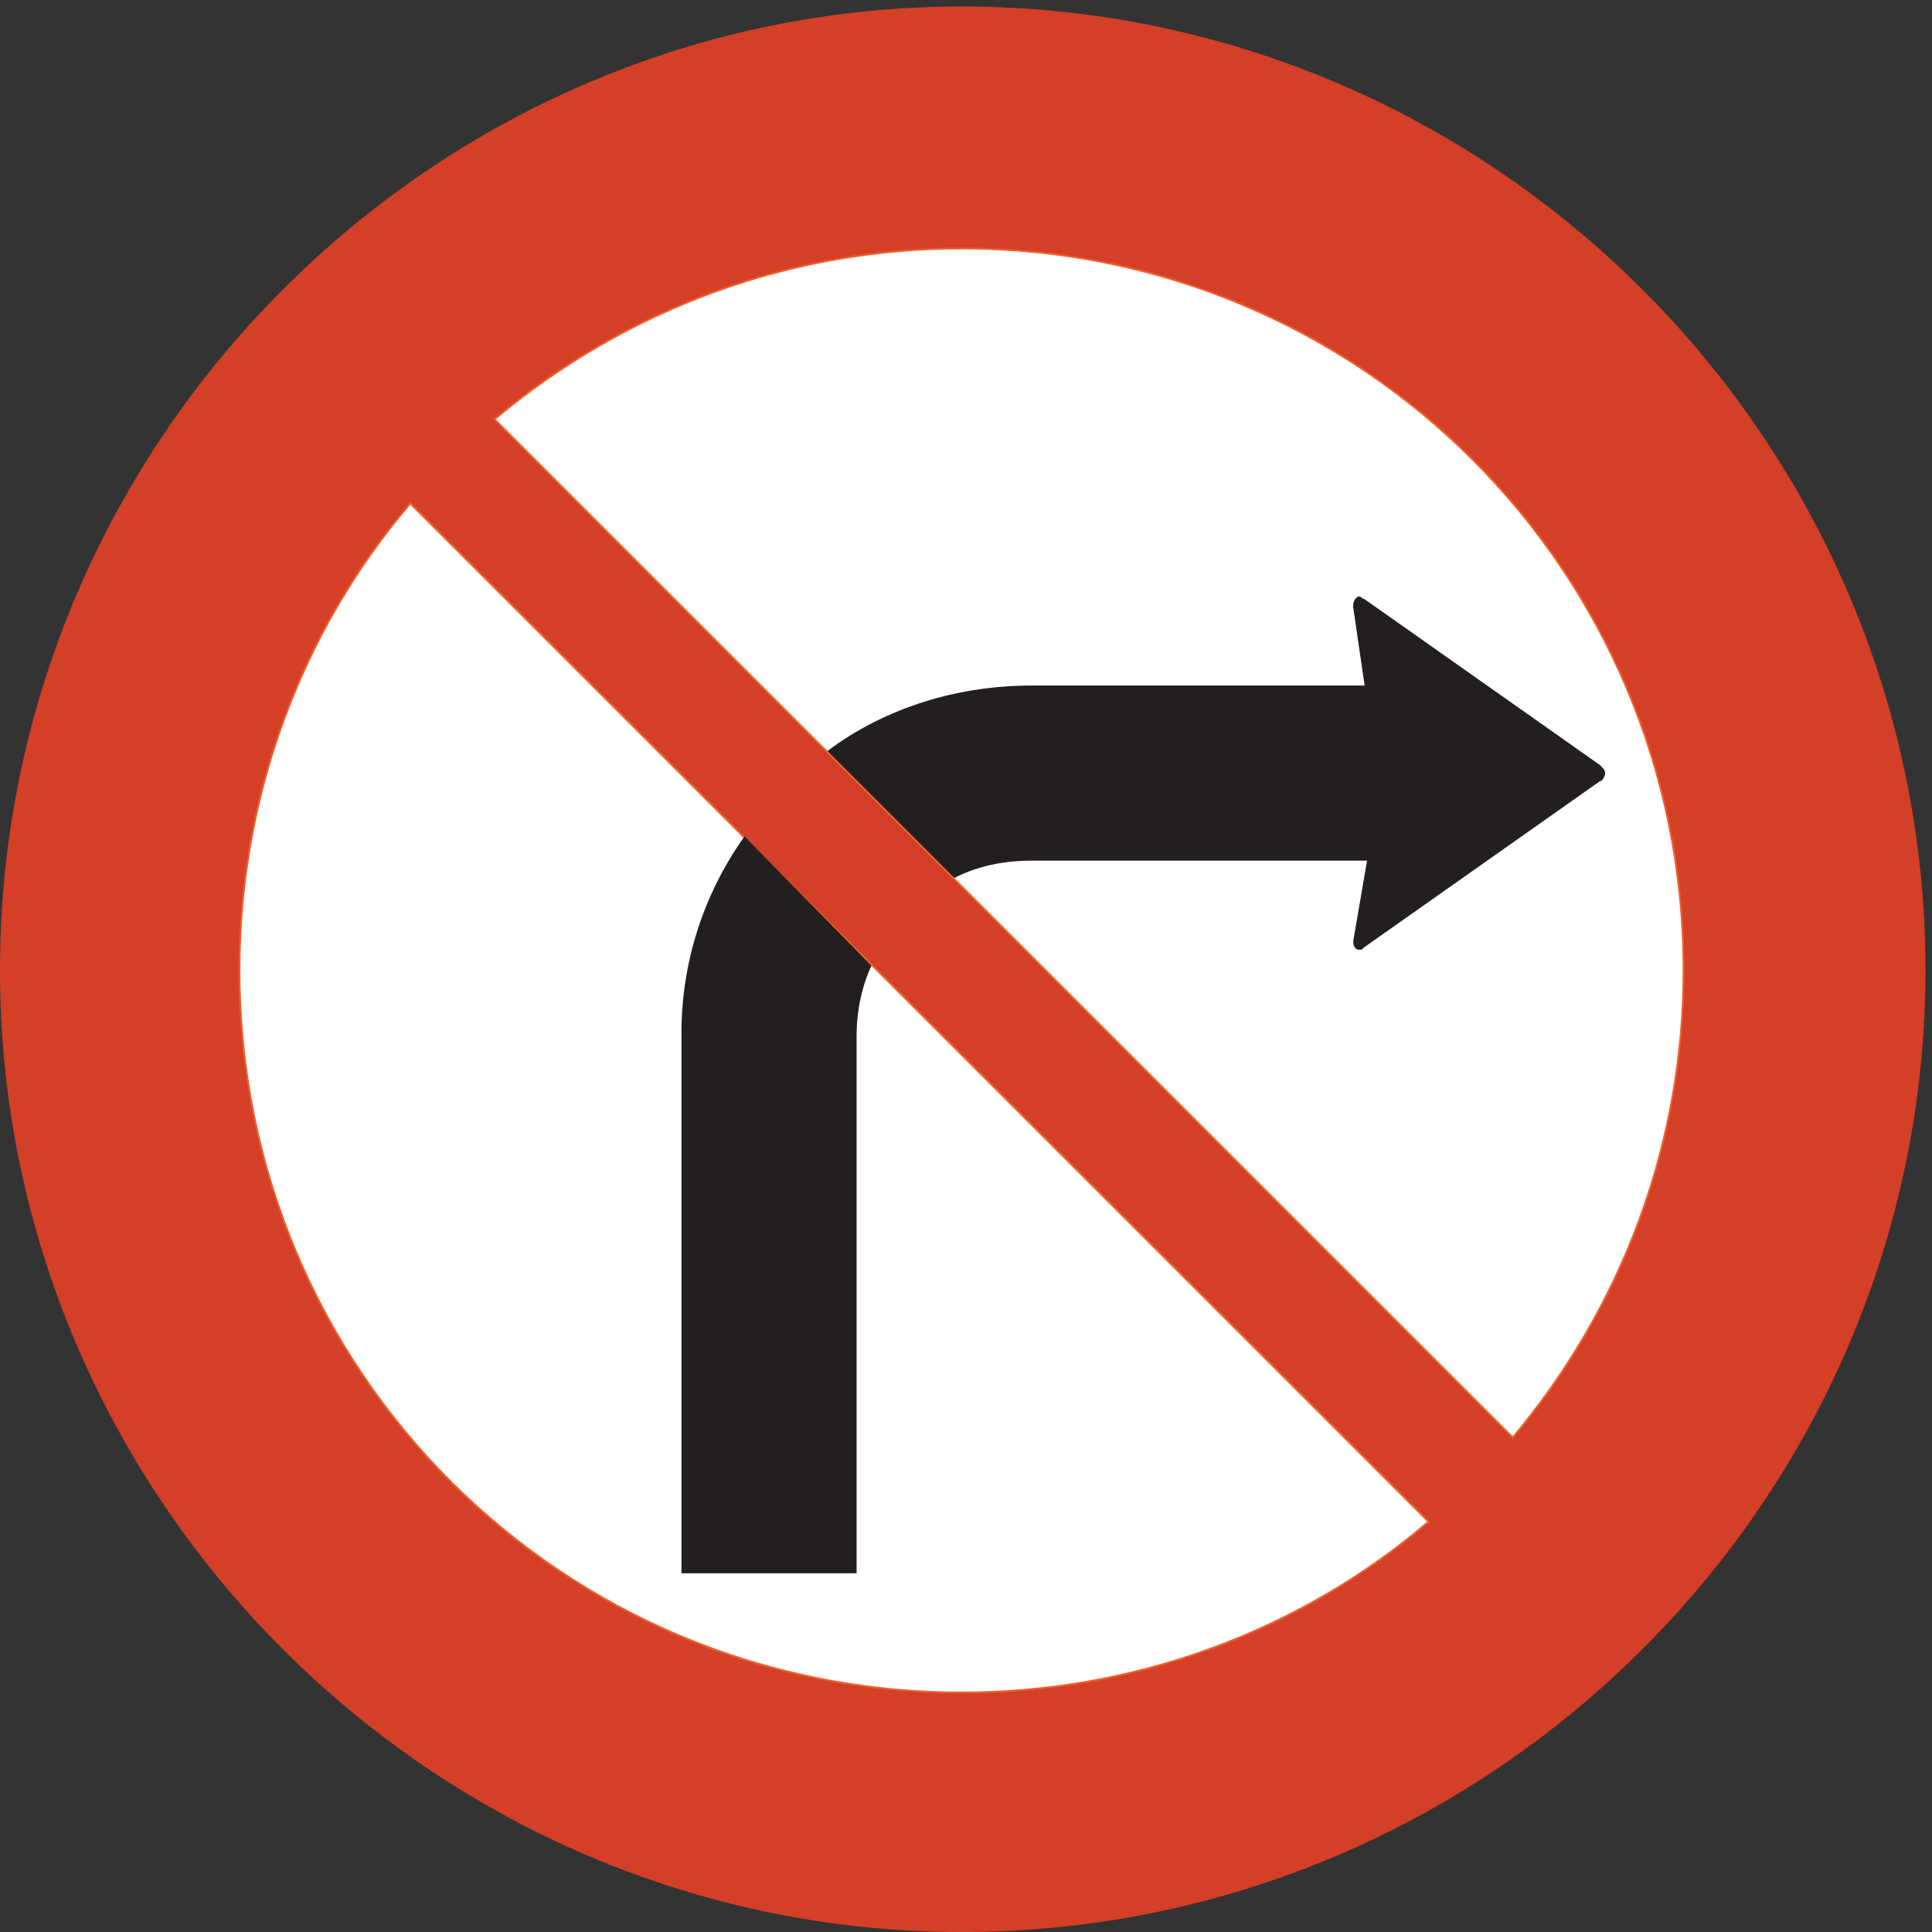 <?xml version="1.0" encoding="UTF-8" standalone="no"?>
<!DOCTYPE svg PUBLIC "-//W3C//DTD SVG 1.1//EN" "http://www.w3.org/Graphics/SVG/1.1/DTD/svg11.dtd">
<svg width="100%" height="100%" viewBox="0 0 228 228" version="1.1" xmlns="http://www.w3.org/2000/svg" xmlns:xlink="http://www.w3.org/1999/xlink" xml:space="preserve" xmlns:serif="http://www.serif.com/" style="fill-rule:evenodd;clip-rule:evenodd;stroke-miterlimit:2;">
    <rect x="0" y="0" width="228" height="228" fill="#333333" stroke="none"/>
    <g>
        <path d="M227.123,114.493C227.123,51.997 176.003,0.877 113.507,0.877C51.227,0.877 0.107,51.997 0.107,114.493C0.107,176.772 51.227,227.893 113.507,227.893C176.003,227.893 227.123,176.772 227.123,114.493Z" style="fill:rgb(211,63,39);fill-rule:nonzero;"/>
        <path d="M227.123,114.493C227.123,51.997 176.003,0.877 113.507,0.877C51.227,0.877 0.107,51.997 0.107,114.493C0.107,176.772 51.227,227.893 113.507,227.893C176.003,227.893 227.123,176.772 227.123,114.493Z" style="fill:none;stroke:rgb(211,63,39);stroke-width:0.22px;"/>
        <path d="M178.523,169.644C191.627,154.02 198.683,134.725 198.683,114.493C198.683,67.333 160.667,29.317 113.507,29.317C93.275,29.317 73.979,36.373 58.355,49.477L178.523,169.644Z" style="fill:white;fill-rule:nonzero;"/>
        <path d="M178.523,169.644C191.627,154.02 198.683,134.725 198.683,114.493C198.683,67.333 160.667,29.317 113.507,29.317C93.275,29.317 73.979,36.373 58.355,49.477L178.523,169.644Z" style="fill:none;stroke:rgb(241,93,42);stroke-width:0.22px;"/>
        <path d="M168.587,179.581L48.419,59.413C35.315,74.748 28.259,94.333 28.259,114.493C28.259,161.725 66.275,199.741 113.507,199.741C133.667,199.741 153.251,192.685 168.587,179.581Z" style="fill:white;fill-rule:nonzero;"/>
        <path d="M168.587,179.581L48.419,59.413C35.315,74.748 28.259,94.333 28.259,114.493C28.259,161.725 66.275,199.741 113.507,199.741C133.667,199.741 153.251,192.685 168.587,179.581Z" style="fill:none;stroke:rgb(241,93,42);stroke-width:0.22px;"/>
        <path d="M87.875,98.868C83.051,105.708 80.531,113.701 80.531,121.909L80.531,185.557L100.98,185.557L100.98,122.197C100.98,119.389 101.555,116.509 102.707,113.989L87.875,98.868Z" style="fill:rgb(35,31,32);fill-rule:nonzero;"/>
        <path d="M87.875,98.868C83.051,105.708 80.531,113.701 80.531,121.909L80.531,185.557L100.98,185.557L100.98,122.197C100.98,119.389 101.555,116.509 102.707,113.989L87.875,98.868Z" style="fill:none;stroke:rgb(35,31,32);stroke-width:0.22px;"/>
        <path d="M112.643,103.477C115.451,102.037 118.619,101.459 121.715,101.459L161.459,101.459L159.803,111.108C159.803,111.685 160.091,111.973 160.379,111.973C160.667,111.973 160.667,111.973 160.956,111.685L188.747,92.101C189.035,92.101 189.323,91.525 189.323,91.237C189.323,90.949 189.035,90.661 188.747,90.373L160.956,70.789C160.667,70.789 160.667,70.501 160.379,70.501C160.091,70.501 159.803,71.077 159.803,71.365L159.803,71.652L161.171,81.013L121.715,81.013C113.219,81.013 104.651,83.532 97.811,88.645L112.643,103.477Z" style="fill:rgb(35,31,32);fill-rule:nonzero;"/>
        <path d="M112.643,103.477C115.451,102.037 118.619,101.459 121.715,101.459L161.459,101.459L159.803,111.108C159.803,111.685 160.091,111.973 160.379,111.973C160.667,111.973 160.667,111.973 160.956,111.685L188.747,92.101C189.035,92.101 189.323,91.525 189.323,91.237C189.323,90.949 189.035,90.661 188.747,90.373L160.956,70.789C160.667,70.789 160.667,70.501 160.379,70.501C160.091,70.501 159.803,71.077 159.803,71.365L159.803,71.652L161.171,81.013L121.715,81.013C113.219,81.013 104.651,83.532 97.811,88.645L112.643,103.477Z" style="fill:none;stroke:rgb(35,31,32);stroke-width:0.22px;"/>
    </g>
</svg>
